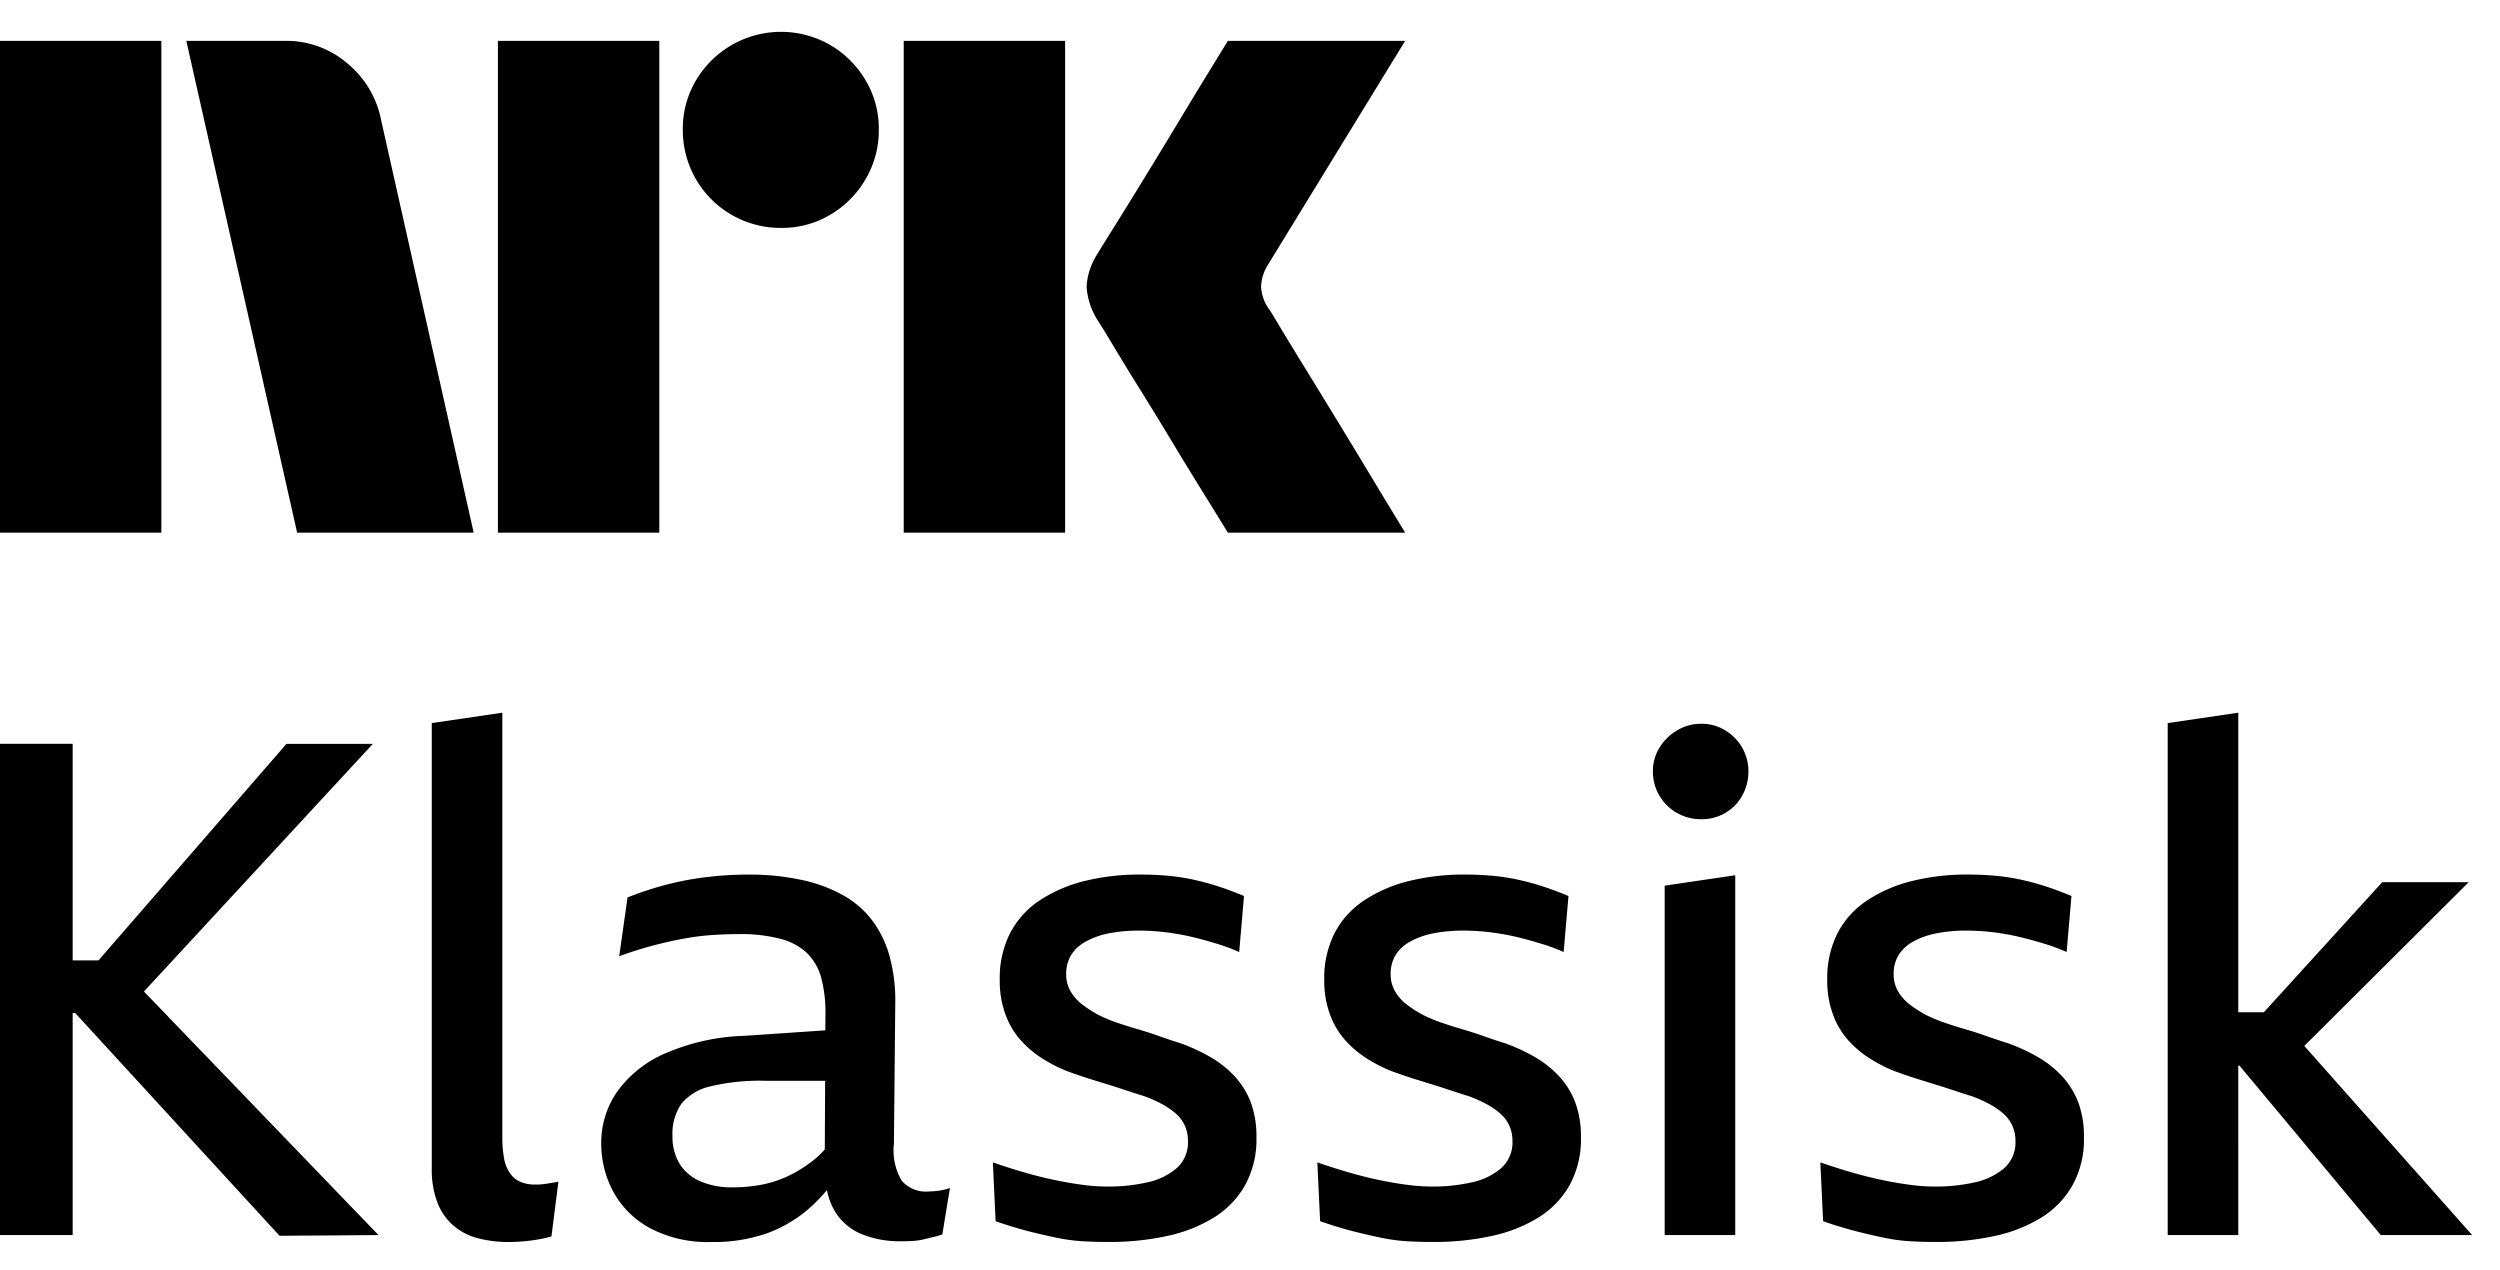 <svg xmlns="http://www.w3.org/2000/svg" viewBox="0 0 61 31" fill="currentColor"><path d="M0 12.997v-12h3.937v12H0Zm9.294-10.09 2.264 10.09H7.25l-2.704-12h2.417a2.276 2.276 0 0 1 1.513.55c.42.346.71.826.819 1.36Zm2.855 10.09v-12h3.938v12h-3.938Zm6.912-7.436a2.382 2.382 0 0 1-2.4-2.4 2.301 2.301 0 0 1 .321-1.2 2.41 2.41 0 0 1 3.278-.862c.356.21.653.506.862.862.215.363.326.778.321 1.2a2.35 2.35 0 0 1-.321 1.208 2.4 2.4 0 0 1-.862.87 2.302 2.302 0 0 1-1.2.322Zm2.99 7.436v-12h3.938v12h-3.937Zm8.923-5.442c.01.011.095.15.253.414s.364.602.617 1.014a313.388 313.388 0 0 1 1.597 2.62c.247.41.529.876.845 1.394H29.96c-.27-.44-.516-.837-.736-1.192-.22-.355-.453-.738-.7-1.15-.248-.41-.493-.81-.736-1.199-.242-.389-.45-.73-.625-1.022-.175-.293-.296-.49-.363-.592a1.747 1.747 0 0 1-.287-.845c.016-.29.11-.57.27-.811.067-.113.191-.313.371-.6a182.106 182.106 0 0 0 1.37-2.23l.7-1.159.736-1.2h4.326l-3.346 5.46a1.08 1.08 0 0 0-.17.54c.012.202.082.396.203.558ZM9.1 18.15H6.99l-4.587 5.284h-.63v-5.285H0v11.987h1.773v-5.42h.06l4.988 5.437 2.414-.017-5.723-5.943 5.587-6.044ZM13.244 28.895c-.059.006-.118.009-.177.008a.906.906 0 0 1-.372-.067.605.605 0 0 1-.253-.211.919.919 0 0 1-.143-.363 2.796 2.796 0 0 1-.042-.524V17.39l-1.722.253v10.855c-.008.285.038.568.135.836.08.217.214.412.388.565.173.149.378.256.6.313.245.063.497.095.75.093a4.2 4.2 0 0 0 .752-.068 3.35 3.35 0 0 0 .295-.067l.17-1.335-.204.034c-.067.011-.126.02-.177.026ZM22.656 29.072a.769.769 0 0 1-.659-.27 1.451 1.451 0 0 1-.185-.895l.033-3.477a4.059 4.059 0 0 0-.135-1.081c-.082-.31-.219-.6-.405-.86a2.285 2.285 0 0 0-.7-.626 3.571 3.571 0 0 0-1.022-.388 6.009 6.009 0 0 0-1.333-.135c-.356 0-.711.023-1.064.068a7.327 7.327 0 0 0-.988.194c-.3.081-.596.18-.886.295l-.203 1.435a9.643 9.643 0 0 1 1.537-.422 6.14 6.14 0 0 1 .7-.093 9.41 9.41 0 0 1 .684-.025c.345-.007.688.032 1.021.118.244.061.468.183.65.355.163.167.28.373.338.599.072.278.106.565.102.853l-.002.423-1.974.134a5.244 5.244 0 0 0-1.958.439 2.804 2.804 0 0 0-1.157.937 2.18 2.18 0 0 0-.38 1.24c-.003.416.099.825.296 1.19.206.376.517.684.895.887.46.24.975.356 1.494.338.486.01.97-.07 1.426-.237a3.292 3.292 0 0 0 1.064-.675c.117-.113.227-.23.332-.354.033.174.095.343.183.497.15.259.382.46.658.574.306.123.633.183.962.177.102 0 .2-.002.296-.008.094-.006.187-.02.278-.042a9.86 9.86 0 0 1 .245-.06 1.43 1.43 0 0 0 .194-.058l.186-1.132a1.48 1.48 0 0 1-.287.068c-.078.01-.157.016-.236.017Zm-2.811-.76a3.246 3.246 0 0 1-.591.372c-.209.101-.43.175-.659.22a3.735 3.735 0 0 1-.717.067 1.904 1.904 0 0 1-.802-.152c-.206-.09-.38-.24-.498-.43a1.262 1.262 0 0 1-.169-.668c-.016-.281.061-.56.22-.793.183-.214.433-.363.709-.422a5.133 5.133 0 0 1 1.317-.135h1.478l-.008 1.676c-.085.096-.18.185-.28.265ZM30.117 26.253a2.535 2.535 0 0 0-.59-.465 4.616 4.616 0 0 0-.71-.329c-.18-.056-.357-.115-.531-.177a9.456 9.456 0 0 0-.524-.169c-.175-.05-.343-.104-.506-.16a3.647 3.647 0 0 1-.448-.186 2.964 2.964 0 0 1-.396-.254 1.104 1.104 0 0 1-.287-.32.812.812 0 0 1-.11-.423.874.874 0 0 1 .118-.464.96.96 0 0 1 .355-.329c.177-.097.367-.165.566-.203.247-.047.499-.07.75-.067a5.497 5.497 0 0 1 .887.076c.175.028.348.065.523.11.175.044.352.095.532.151.167.052.33.114.49.186l.118-1.367a8.09 8.09 0 0 0-.633-.237 6.339 6.339 0 0 0-.633-.169 5.063 5.063 0 0 0-.633-.092 7.673 7.673 0 0 0-.617-.026 5.57 5.57 0 0 0-1.384.16 3.487 3.487 0 0 0-1.089.473c-.302.2-.549.473-.717.794a2.419 2.419 0 0 0-.254 1.14c-.005.284.04.567.135.835.08.225.2.434.355.616.15.172.323.323.515.448.2.13.411.24.633.329a13.454 13.454 0 0 0 .785.261l.38.118.363.119c.118.039.233.076.346.11.15.053.298.118.439.194.124.065.24.145.346.236a.873.873 0 0 1 .22.296.896.896 0 0 1 .075.37.84.84 0 0 1-.278.668 1.618 1.618 0 0 1-.726.346 4.312 4.312 0 0 1-.954.1c-.2 0-.4-.014-.6-.041a8.941 8.941 0 0 1-.691-.118c-.242-.05-.49-.113-.743-.186-.254-.073-.51-.155-.768-.245l.067 1.435c.292.102.56.183.802.245s.473.115.692.16c.212.044.426.073.642.085.208.012.419.017.633.017.47.003.94-.045 1.401-.143a3.608 3.608 0 0 0 1.148-.448c.32-.195.584-.468.768-.793.193-.357.29-.76.278-1.165a2.366 2.366 0 0 0-.143-.87 1.974 1.974 0 0 0-.397-.632ZM38.035 26.253a2.543 2.543 0 0 0-.591-.465 4.601 4.601 0 0 0-.71-.329c-.18-.056-.357-.115-.531-.177a9.487 9.487 0 0 0-.524-.169c-.174-.05-.343-.104-.506-.16a3.654 3.654 0 0 1-.447-.186 2.964 2.964 0 0 1-.397-.254 1.101 1.101 0 0 1-.287-.32.81.81 0 0 1-.11-.423.874.874 0 0 1 .118-.464.954.954 0 0 1 .355-.329 1.91 1.91 0 0 1 .566-.203c.247-.047.499-.07.75-.067a5.515 5.515 0 0 1 .887.076c.175.028.349.065.523.11.175.044.352.095.532.151.167.052.33.114.49.186l.118-1.367a8.104 8.104 0 0 0-.633-.237 6.294 6.294 0 0 0-.633-.169 5.063 5.063 0 0 0-.633-.092 7.675 7.675 0 0 0-.616-.026 5.566 5.566 0 0 0-1.385.16 3.483 3.483 0 0 0-1.089.473c-.302.2-.549.473-.717.794a2.41 2.41 0 0 0-.253 1.14c-.005.284.04.567.135.835.08.225.2.434.355.616.15.173.323.323.514.448.2.13.412.24.634.329a13.64 13.64 0 0 0 .785.261l.38.118.362.119c.118.039.234.076.346.11.151.053.298.118.44.194.123.065.24.144.346.236a.868.868 0 0 1 .295.667.839.839 0 0 1-.279.667 1.617 1.617 0 0 1-.726.346 4.3 4.3 0 0 1-.953.1 4.71 4.71 0 0 1-.6-.041 8.932 8.932 0 0 1-.692-.118c-.242-.05-.49-.113-.743-.186a15.128 15.128 0 0 1-.768-.245l.068 1.435c.292.102.56.183.802.245s.473.115.692.16c.211.044.426.073.641.085.208.012.42.017.633.017.471.003.94-.045 1.401-.143a3.607 3.607 0 0 0 1.148-.448c.32-.195.584-.468.769-.793.193-.357.289-.76.278-1.165a2.36 2.36 0 0 0-.144-.87 1.968 1.968 0 0 0-.396-.632ZM42.095 17.82a1.095 1.095 0 0 0-.582-.16 1.137 1.137 0 0 0-.591.16 1.235 1.235 0 0 0-.43.422 1.09 1.09 0 0 0-.161.582c-.002.208.054.413.16.591.104.177.252.323.43.422.181.102.385.154.592.152.204.003.405-.05.582-.152.174-.1.316-.246.414-.422.101-.18.153-.384.152-.59a1.14 1.14 0 0 0-.152-.583 1.193 1.193 0 0 0-.414-.422ZM40.618 30.136h1.722v-8.78l-1.722.254v8.526ZM50.308 26.253a2.535 2.535 0 0 0-.59-.465 4.62 4.62 0 0 0-.71-.329 14.91 14.91 0 0 1-.532-.177 9.409 9.409 0 0 0-.523-.169c-.175-.05-.344-.104-.507-.16a3.644 3.644 0 0 1-.447-.186 2.946 2.946 0 0 1-.397-.254 1.103 1.103 0 0 1-.287-.32.81.81 0 0 1-.11-.423.874.874 0 0 1 .119-.464.955.955 0 0 1 .354-.329 1.91 1.91 0 0 1 .566-.203c.247-.047.5-.07.751-.067a5.507 5.507 0 0 1 .887.076c.174.028.348.065.523.11.174.044.351.095.532.151.166.052.33.114.489.186l.118-1.367a8.104 8.104 0 0 0-.633-.237 6.294 6.294 0 0 0-.633-.169 5.063 5.063 0 0 0-.633-.092 7.668 7.668 0 0 0-.616-.026 5.566 5.566 0 0 0-1.385.16 3.483 3.483 0 0 0-1.088.473c-.303.2-.55.473-.718.794a2.41 2.41 0 0 0-.253 1.14c-.005.284.04.567.135.835.08.225.2.434.355.616.15.172.323.323.515.448.2.13.411.24.633.329a13.759 13.759 0 0 0 .785.261l.38.118c.123.04.244.079.362.119.118.04.234.076.347.11.15.053.297.118.439.194.123.065.24.145.346.236a.865.865 0 0 1 .295.667.842.842 0 0 1-.278.667c-.21.174-.46.293-.727.346a4.3 4.3 0 0 1-.953.1c-.2 0-.4-.014-.6-.041a8.938 8.938 0 0 1-.692-.118 10.26 10.26 0 0 1-.743-.186 15.227 15.227 0 0 1-.768-.245l.068 1.435a10 10 0 0 0 .802.245c.242.062.473.115.692.16.212.044.426.073.642.085.208.012.419.017.633.017.47.003.94-.045 1.4-.143a3.61 3.61 0 0 0 1.149-.448c.319-.195.583-.468.768-.793.193-.357.29-.76.278-1.165a2.362 2.362 0 0 0-.143-.87 1.97 1.97 0 0 0-.397-.632ZM58.092 30.136h2.229l-4.096-4.615 4.011-3.995h-2.11L55.237 24.7h-.623v-7.31l-1.722.253v12.492h1.722V26h.028l3.45 4.137Z"/></svg>